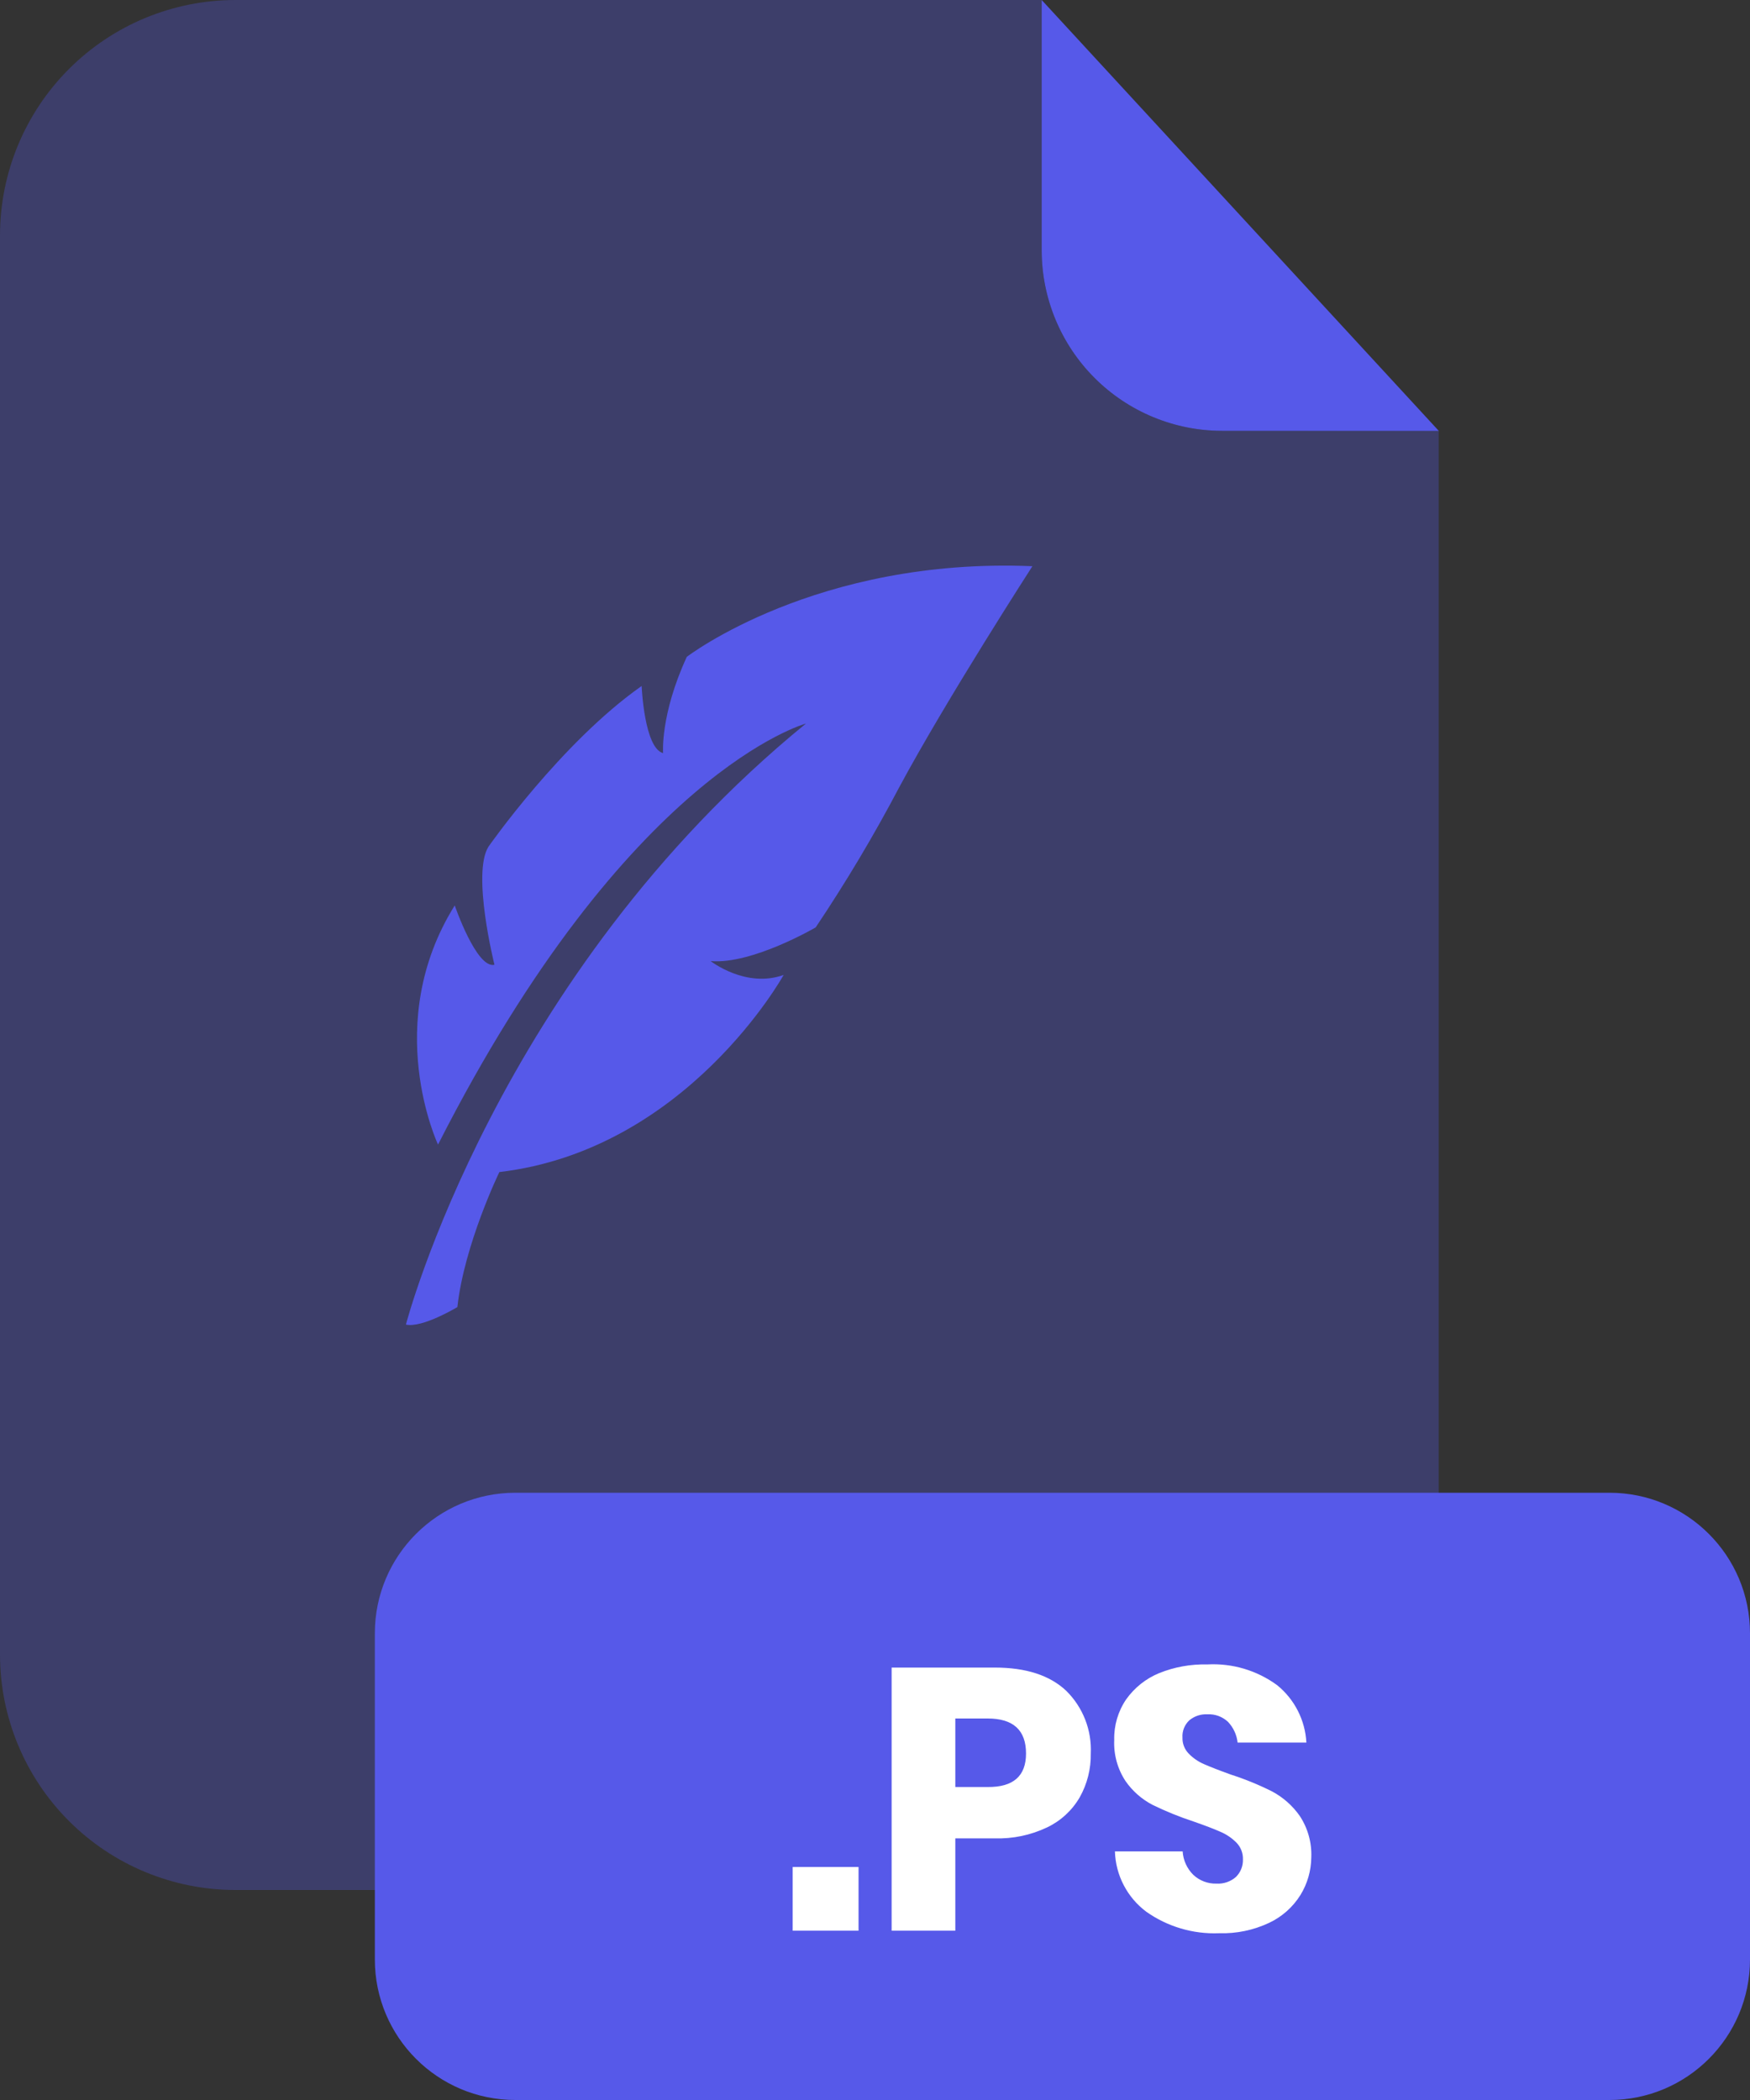 <svg xmlns="http://www.w3.org/2000/svg" fill="none" viewBox="0 0 200 240"><rect x="0" y="0" width="200" height="240" fill="#333333" stroke="none"/><g clip-path="url(#a)"><path fill="#5659E9" d="M139.67 49.24C134.203 49.235 128.961 47.061 125.095 43.195C121.229 39.329 119.055 34.087 119.05 28.62V0H26.91C19.773 0 12.928 2.835 7.882 7.882C2.835 12.928 0 19.773 0 26.91V189.12C0.008 196.252 2.847 203.089 7.892 208.129C12.938 213.169 19.778 216 26.91 216H137.51C141.045 216 144.546 215.304 147.812 213.951C151.078 212.598 154.046 210.615 156.545 208.115C159.045 205.616 161.028 202.648 162.381 199.382C163.734 196.116 164.43 192.615 164.43 189.08V49.2L139.67 49.24Z" opacity=".3"/><path fill="#5659E9" d="M164.43 49.24H139.67C134.203 49.235 128.961 47.061 125.095 43.195 121.229 39.329 119.055 34.087 119.05 28.62V0L164.43 49.24ZM183.94 170.6H58.9C50.03 170.6 42.84 177.79 42.84 186.66V223.94C42.84 232.81 50.03 240 58.9 240H183.94C192.81 240 200 232.81 200 223.94V186.66C200 177.79 192.81 170.6 183.94 170.6Z"/><path fill="#fff" d="M98.12 213.37V220.65H90.59V213.37H98.12ZM109.18 210.1V220.65H101.9V190.58H113.69C117.257 190.58 119.977 191.463 121.85 193.23 122.796 194.161 123.535 195.28 124.019 196.516 124.504 197.751 124.722 199.075 124.66 200.4 124.691 202.149 124.257 203.875 123.4 205.4 122.535 206.895 121.238 208.094 119.68 208.84 117.809 209.732 115.752 210.164 113.68 210.1H109.18ZM117.26 200.4C117.26 197.733 115.8 196.4 112.88 196.4H109.18V204.23H112.88C115.8 204.257 117.26 202.98 117.26 200.4ZM148.63 216.56C147.769 217.946 146.526 219.054 145.05 219.75 143.264 220.593 141.304 221.001 139.33 220.94 136.358 221.062 133.429 220.197 131 218.48 129.924 217.675 129.043 216.637 128.423 215.444 127.803 214.251 127.46 212.934 127.42 211.59H135.16C135.224 212.603 135.658 213.557 136.38 214.27 137.097 214.94 138.049 215.299 139.03 215.27 139.841 215.317 140.638 215.045 141.25 214.51 141.513 214.249 141.72 213.937 141.858 213.593 141.996 213.249 142.061 212.881 142.05 212.51 142.063 212.157 142.004 211.804 141.876 211.474 141.749 211.144 141.557 210.844 141.31 210.59 140.781 210.056 140.153 209.632 139.46 209.34 138.72 209.013 137.7 208.623 136.4 208.17 134.806 207.647 133.249 207.015 131.74 206.28 130.496 205.637 129.428 204.7 128.63 203.55 127.715 202.159 127.264 200.514 127.34 198.85 127.298 197.202 127.774 195.583 128.7 194.22 129.645 192.885 130.949 191.845 132.46 191.22 134.209 190.514 136.084 190.174 137.97 190.22 140.832 190.062 143.66 190.903 145.97 192.6 146.951 193.399 147.754 194.395 148.328 195.523 148.901 196.651 149.233 197.886 149.3 199.15H141.44C141.342 198.266 140.96 197.438 140.35 196.79 140.036 196.493 139.665 196.262 139.259 196.113 138.854 195.963 138.422 195.898 137.99 195.92 137.243 195.882 136.508 196.124 135.93 196.6 135.657 196.853 135.444 197.164 135.307 197.51 135.17 197.856 135.113 198.229 135.14 198.6 135.131 198.932 135.189 199.261 135.309 199.57 135.429 199.879 135.61 200.161 135.84 200.4 136.343 200.92 136.945 201.335 137.61 201.62 138.32 201.93 139.34 202.33 140.67 202.81 142.291 203.331 143.869 203.976 145.39 204.74 146.644 205.41 147.723 206.366 148.54 207.53 149.471 208.938 149.933 210.604 149.86 212.29 149.843 213.798 149.418 215.274 148.63 216.56Z"/><path fill="#5659E9" d="M50.06 130.81C50.06 130.81 43.54 116.98 51.97 103.48C51.97 103.48 54.46 110.74 56.51 110.26C56.51 110.26 53.9 99.85 55.82 96.77C55.82 96.77 64.14 84.85 73.33 78.4C73.33 78.4 73.62 85.49 75.78 86.07C75.78 86.07 75.44 81.69 78.49 75.07C78.49 75.07 93.29 63.67 117.99 64.71C117.99 64.71 108.24 79.8 102.76 89.99C99.865 95.488 96.68 100.829 93.22 105.99C93.22 105.99 85.96 110.24 81.22 109.84C81.22 109.84 85.22 112.98 89.56 111.42C89.56 111.42 78.51 131.42 57.07 133.95C57.07 133.95 53.07 142.18 52.27 149.38C52.27 149.38 48.27 151.8 46.39 151.38C46.39 151.38 56.76 111.54 92.11 82.69C92.16 82.69 71.78 88.08 50.06 130.81Z"/></g><defs><clipPath id="a"><path fill="#fff" d="M0 0H200V240H0z"/></clipPath></defs></svg>